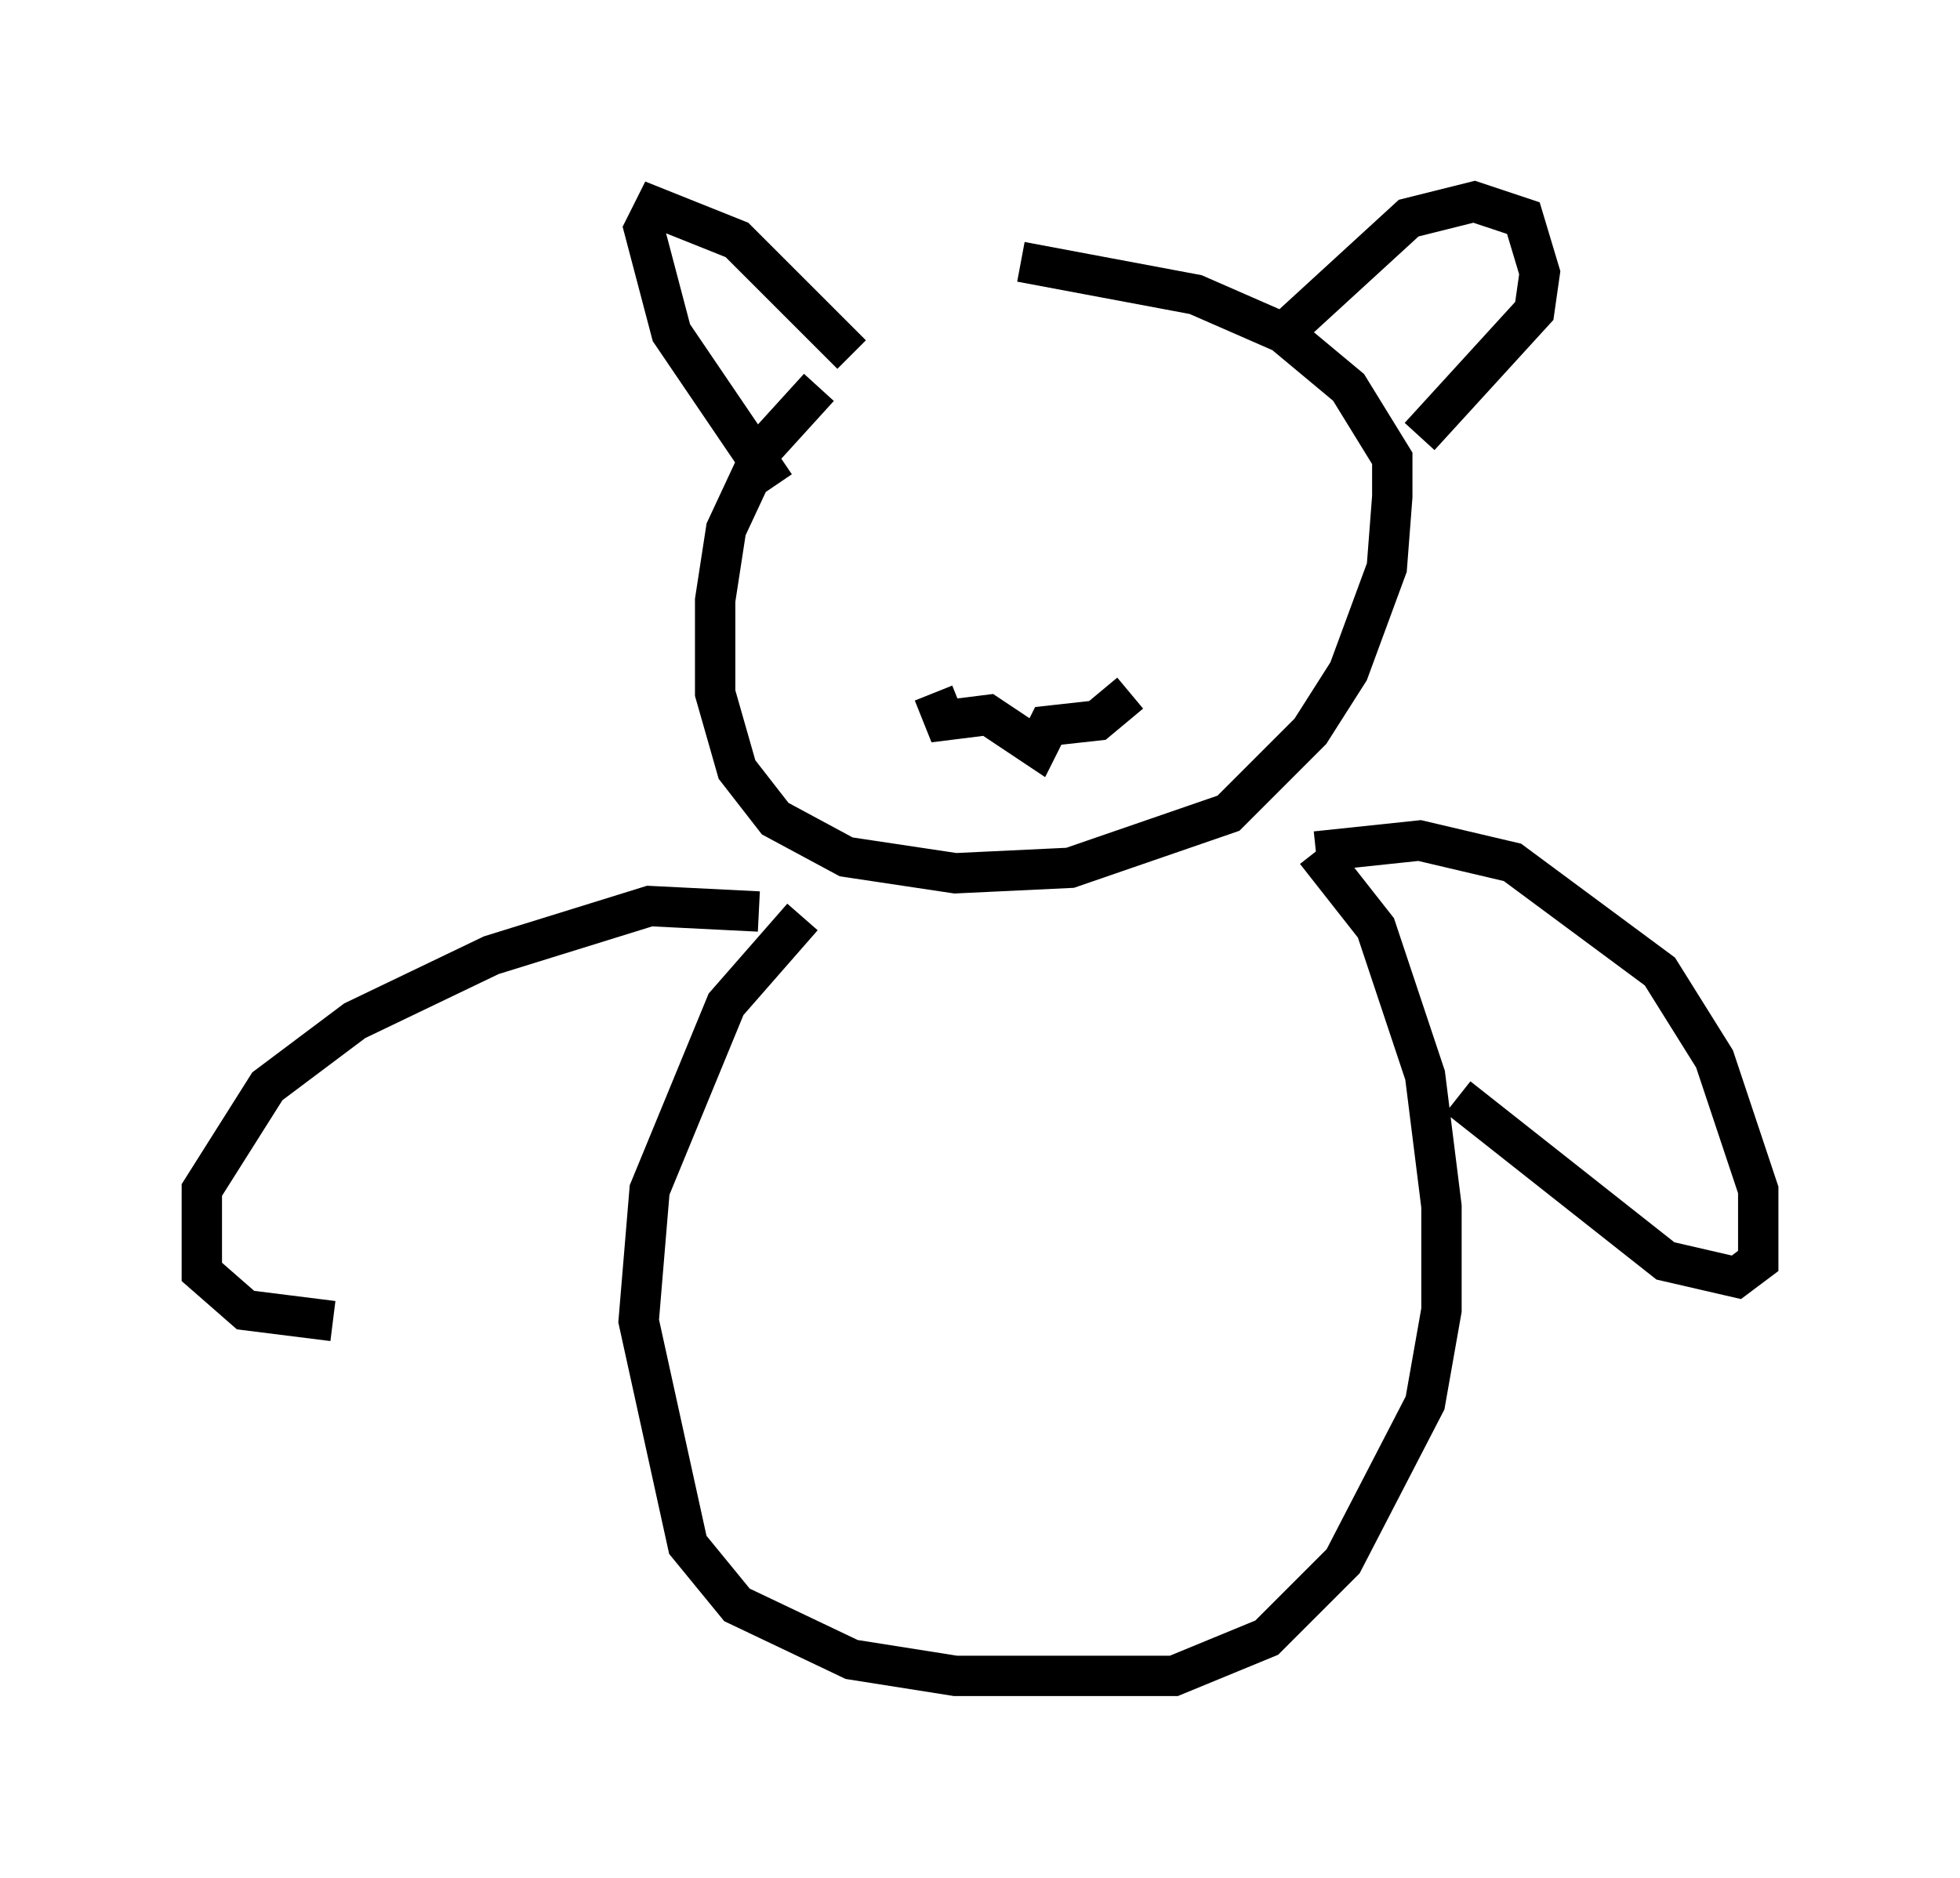 <?xml version="1.0" encoding="utf-8" ?>
<svg baseProfile="full" height="46.535" version="1.1" width="48.565" xmlns="http://www.w3.org/2000/svg" xmlns:ev="http://www.w3.org/2001/xml-events" xmlns:xlink="http://www.w3.org/1999/xlink"><defs /><rect fill="white" height="46.535" width="48.565" x="0" y="0" /><path d="M25.433, 7.03 m-5.142, 2.571 l-1.353, 1.488 -0.947, 2.03 l-0.271, 1.759 0.0, 2.3 l0.541, 1.894 0.947, 1.218 l1.759, 0.947 2.706, 0.406 l2.842, -0.135 3.924, -1.353 l2.03, -2.03 0.947, -1.488 l0.947, -2.571 0.135, -1.759 l0.0, -0.947 -1.083, -1.759 l-1.624, -1.353 -2.165, -0.947 l-4.33, -0.812 m6.36, 1.894 l3.248, -2.977 1.624, -0.406 l1.218, 0.406 0.406, 1.353 l-0.135, 0.947 -2.842, 3.112 m-14.073, -2.03 l-2.842, -2.842 -2.03, -0.812 l-0.271, 0.541 0.677, 2.571 l2.571, 3.789 m3.924, 5.142 l0.271, 0.677 1.083, -0.135 l1.218, 0.812 0.271, -0.541 l1.218, -0.135 0.812, -0.677 m-4.195, -5.142 l0.0, 0.0 m4.871, 0.0 l0.0, 0.0 m-8.796, 10.69 l-1.894, 2.165 -1.894, 4.601 l-0.271, 3.248 1.218, 5.548 l1.218, 1.488 2.842, 1.353 l2.571, 0.406 5.413, 0.0 l2.3, -0.947 1.894, -1.894 l2.03, -3.924 0.406, -2.3 l0.0, -2.571 -0.406, -3.248 l-1.218, -3.654 -1.488, -1.894 m0.0, 0.0 l2.571, -0.271 2.3, 0.541 l3.654, 2.706 1.353, 2.165 l1.083, 3.248 0.0, 1.759 l-0.541, 0.406 -1.759, -0.406 l-5.142, -4.059 m-17.321, -4.601 l-2.706, -0.135 -3.924, 1.218 l-3.383, 1.624 -2.165, 1.624 l-1.624, 2.571 0.0, 2.03 l1.083, 0.947 2.165, 0.271 " fill="none" stroke="black" stroke-width="1" /></svg>